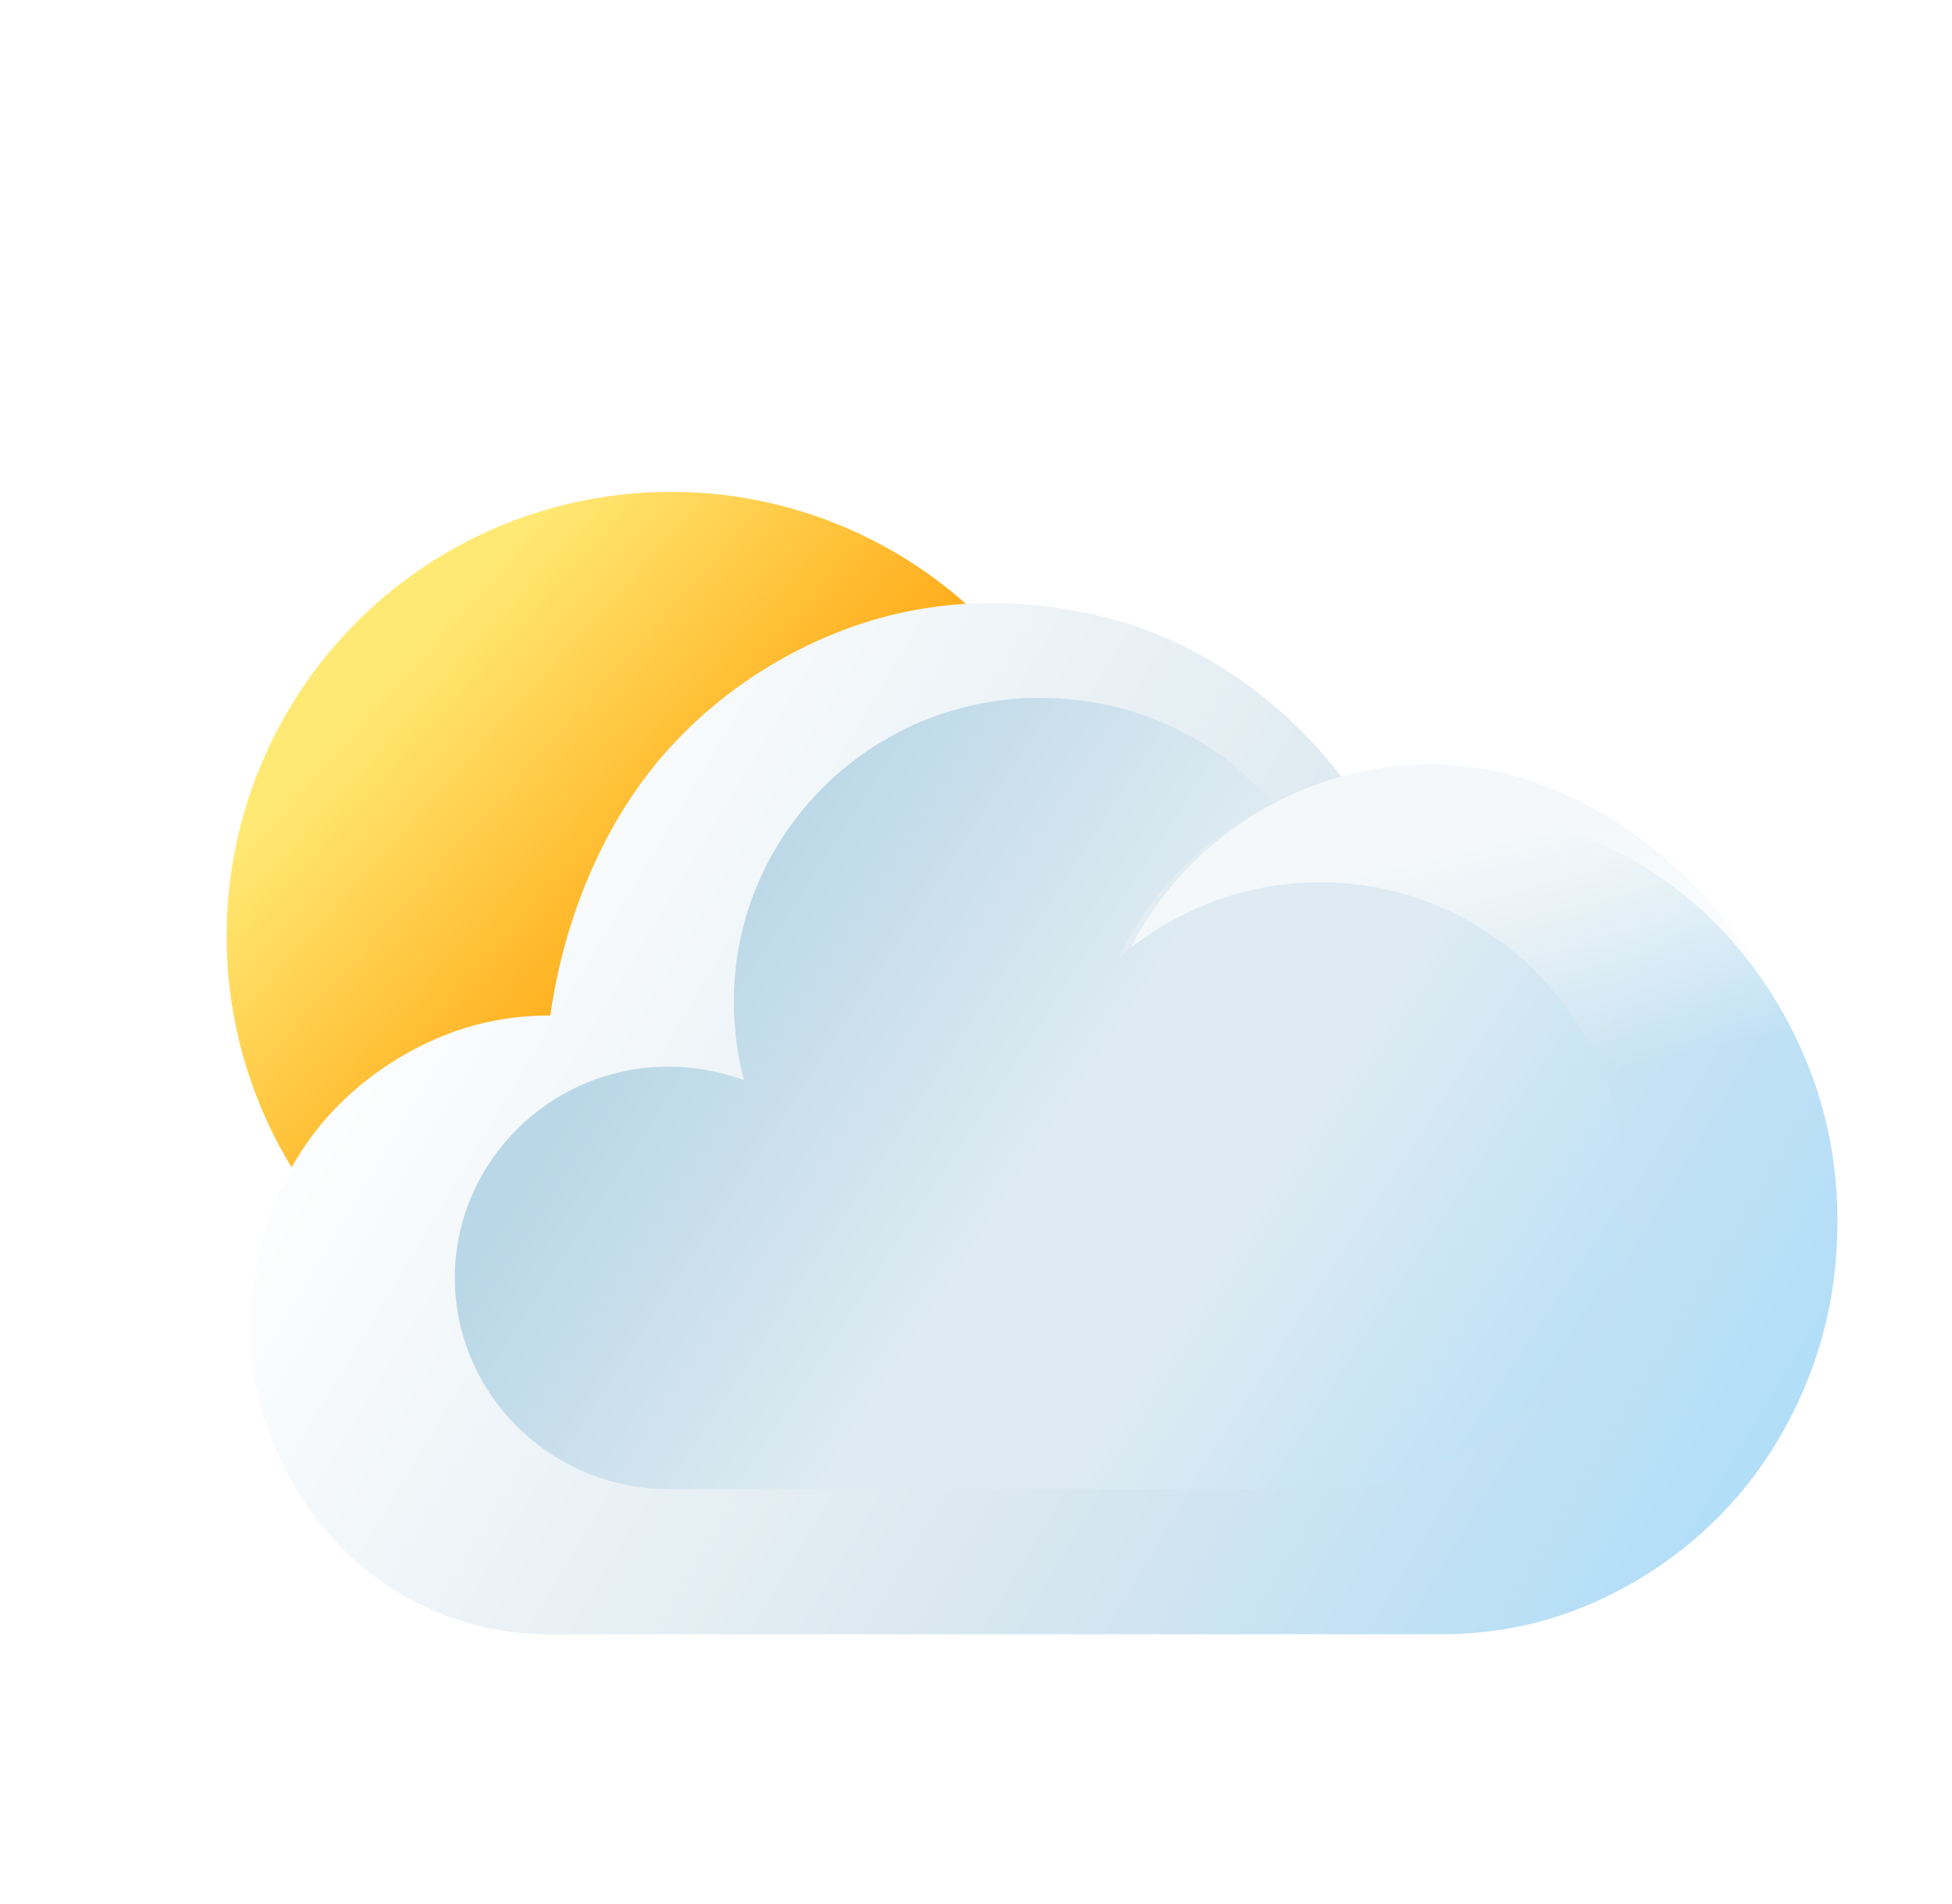 <svg width="41" height="40" viewBox="0 0 41 40" fill="none" xmlns="http://www.w3.org/2000/svg">
<g clip-path="url(#clip0)">
<g filter="url(#filter0_dd)">
<circle cx="14.093" cy="17.666" r="9.333" fill="url(#paint0_linear)"/>
</g>
<g filter="url(#filter1_dd)">
<path d="M11.059 20.333C10.191 20.333 9.377 20.502 8.618 20.841C7.858 21.18 7.191 21.637 6.616 22.212C6.041 22.788 5.59 23.476 5.265 24.277C4.939 25.078 4.771 25.93 4.76 26.833C4.76 27.736 4.923 28.577 5.249 29.355C5.574 30.134 6.019 30.822 6.583 31.42C7.148 32.019 7.815 32.487 8.585 32.825C9.356 33.164 10.164 33.333 11.01 33.333H29.76C30.911 33.333 31.99 33.108 32.999 32.656C34.008 32.205 34.893 31.59 35.652 30.811C36.412 30.032 37.009 29.113 37.443 28.052C37.877 26.991 38.094 25.863 38.094 24.666C38.094 23.47 37.877 22.348 37.443 21.298C37.009 20.248 36.417 19.329 35.669 18.539C34.92 17.749 34.036 17.128 33.016 16.677C31.996 16.226 30.911 16 29.76 16C29.261 16 28.757 16.051 28.247 16.152C27.813 15.453 27.314 14.826 26.749 14.273C26.185 13.72 25.561 13.246 24.878 12.851C24.194 12.456 23.478 12.163 22.729 11.971C21.98 11.779 21.199 11.678 20.385 11.666C19.181 11.666 18.047 11.887 16.984 12.327C15.92 12.767 14.971 13.37 14.135 14.138C13.3 14.905 12.622 15.825 12.101 16.897C11.58 17.969 11.233 19.114 11.059 20.333Z" fill="url(#paint1_linear)"/>
</g>
<path d="M37.979 23.916C37.979 27.828 34.011 30.221 30.081 30.221C26.152 30.221 22.967 27.05 22.967 23.139C22.967 19.227 26.152 16.056 30.081 16.056C34.011 16.056 37.979 20.005 37.979 23.916Z" fill="url(#paint2_linear)"/>
<path d="M27.736 18.535C26.112 18.535 24.665 19.133 23.535 20.084C23.535 20.084 23.499 20.084 23.499 20.119C24.17 18.711 25.335 17.549 26.748 16.88C25.547 15.506 23.817 14.661 21.84 14.661C18.274 14.661 15.414 17.549 15.414 21.035C15.414 21.598 15.485 22.162 15.626 22.69C15.131 22.514 14.602 22.408 14.037 22.408C11.565 22.408 9.553 24.415 9.553 26.845C9.553 29.275 11.565 31.282 14.037 31.282C14.072 31.282 14.107 31.282 14.107 31.282H27.595C27.63 31.282 27.666 31.282 27.701 31.282C31.267 31.282 34.127 28.394 34.127 24.908C34.127 21.422 31.267 18.535 27.736 18.535Z" fill="url(#paint3_linear)"/>
</g>
<defs>
<filter id="filter0_dd" x="2.76" y="6.333" width="22.667" height="24.667" filterUnits="userSpaceOnUse" color-interpolation-filters="sRGB">
<feFlood flood-opacity="0" result="BackgroundImageFix"/>
<feColorMatrix in="SourceAlpha" type="matrix" values="0 0 0 0 0 0 0 0 0 0 0 0 0 0 0 0 0 0 127 0" result="hardAlpha"/>
<feOffset/>
<feGaussianBlur stdDeviation="1"/>
<feColorMatrix type="matrix" values="0 0 0 0 0.996 0 0 0 0 0.878 0 0 0 0 0.412 0 0 0 1 0"/>
<feBlend mode="normal" in2="BackgroundImageFix" result="effect1_dropShadow"/>
<feColorMatrix in="SourceAlpha" type="matrix" values="0 0 0 0 0 0 0 0 0 0 0 0 0 0 0 0 0 0 127 0" result="hardAlpha"/>
<feOffset dy="2"/>
<feGaussianBlur stdDeviation="1"/>
<feColorMatrix type="matrix" values="0 0 0 0 0 0 0 0 0 0 0 0 0 0 0 0 0 0 0.25 0"/>
<feBlend mode="normal" in2="effect1_dropShadow" result="effect2_dropShadow"/>
<feBlend mode="normal" in="SourceGraphic" in2="effect2_dropShadow" result="shape"/>
</filter>
<filter id="filter1_dd" x="2.76" y="9.666" width="37.333" height="25.667" filterUnits="userSpaceOnUse" color-interpolation-filters="sRGB">
<feFlood flood-opacity="0" result="BackgroundImageFix"/>
<feColorMatrix in="SourceAlpha" type="matrix" values="0 0 0 0 0 0 0 0 0 0 0 0 0 0 0 0 0 0 127 0" result="hardAlpha"/>
<feOffset/>
<feGaussianBlur stdDeviation="1"/>
<feColorMatrix type="matrix" values="0 0 0 0 0 0 0 0 0 0 0 0 0 0 0 0 0 0 0.2 0"/>
<feBlend mode="normal" in2="BackgroundImageFix" result="effect1_dropShadow"/>
<feColorMatrix in="SourceAlpha" type="matrix" values="0 0 0 0 0 0 0 0 0 0 0 0 0 0 0 0 0 0 127 0" result="hardAlpha"/>
<feOffset dx="0.5" dy="1"/>
<feGaussianBlur stdDeviation="0.5"/>
<feColorMatrix type="matrix" values="0 0 0 0 0 0 0 0 0 0 0 0 0 0 0 0 0 0 0.15 0"/>
<feBlend mode="normal" in2="effect1_dropShadow" result="effect2_dropShadow"/>
<feBlend mode="normal" in="SourceGraphic" in2="effect2_dropShadow" result="shape"/>
</filter>
<linearGradient id="paint0_linear" x1="7.385" y1="10.958" x2="23.425" y2="25.423" gradientUnits="userSpaceOnUse">
<stop offset="0.065" stop-color="#FFE975"/>
<stop offset="0.365" stop-color="#FFB729"/>
<stop offset="0.596" stop-color="#FF9900"/>
</linearGradient>
<linearGradient id="paint1_linear" x1="9.385" y1="15.144" x2="37.939" y2="32.325" gradientUnits="userSpaceOnUse">
<stop stop-color="white"/>
<stop offset="0.552" stop-color="#D9E7EF"/>
<stop offset="0.969" stop-color="#ADDDF9"/>
</linearGradient>
<linearGradient id="paint2_linear" x1="27.642" y1="16.259" x2="29.456" y2="24.356" gradientUnits="userSpaceOnUse">
<stop offset="0.265" stop-color="#F4F8FA"/>
<stop offset="0.899" stop-color="#F4F8FA" stop-opacity="0"/>
</linearGradient>
<linearGradient id="paint3_linear" x1="12.385" y1="20.414" x2="30.587" y2="32.344" gradientUnits="userSpaceOnUse">
<stop offset="0.059" stop-color="#BAD7E7"/>
<stop offset="0.464" stop-color="#DEEBF2"/>
<stop offset="0.658" stop-color="#DEEBF2"/>
<stop offset="1" stop-color="#BDE1F6"/>
</linearGradient>
<clipPath id="clip0">
<rect width="40" height="40" fill="white" transform="translate(0.426)"/>
</clipPath>
</defs>
</svg>
